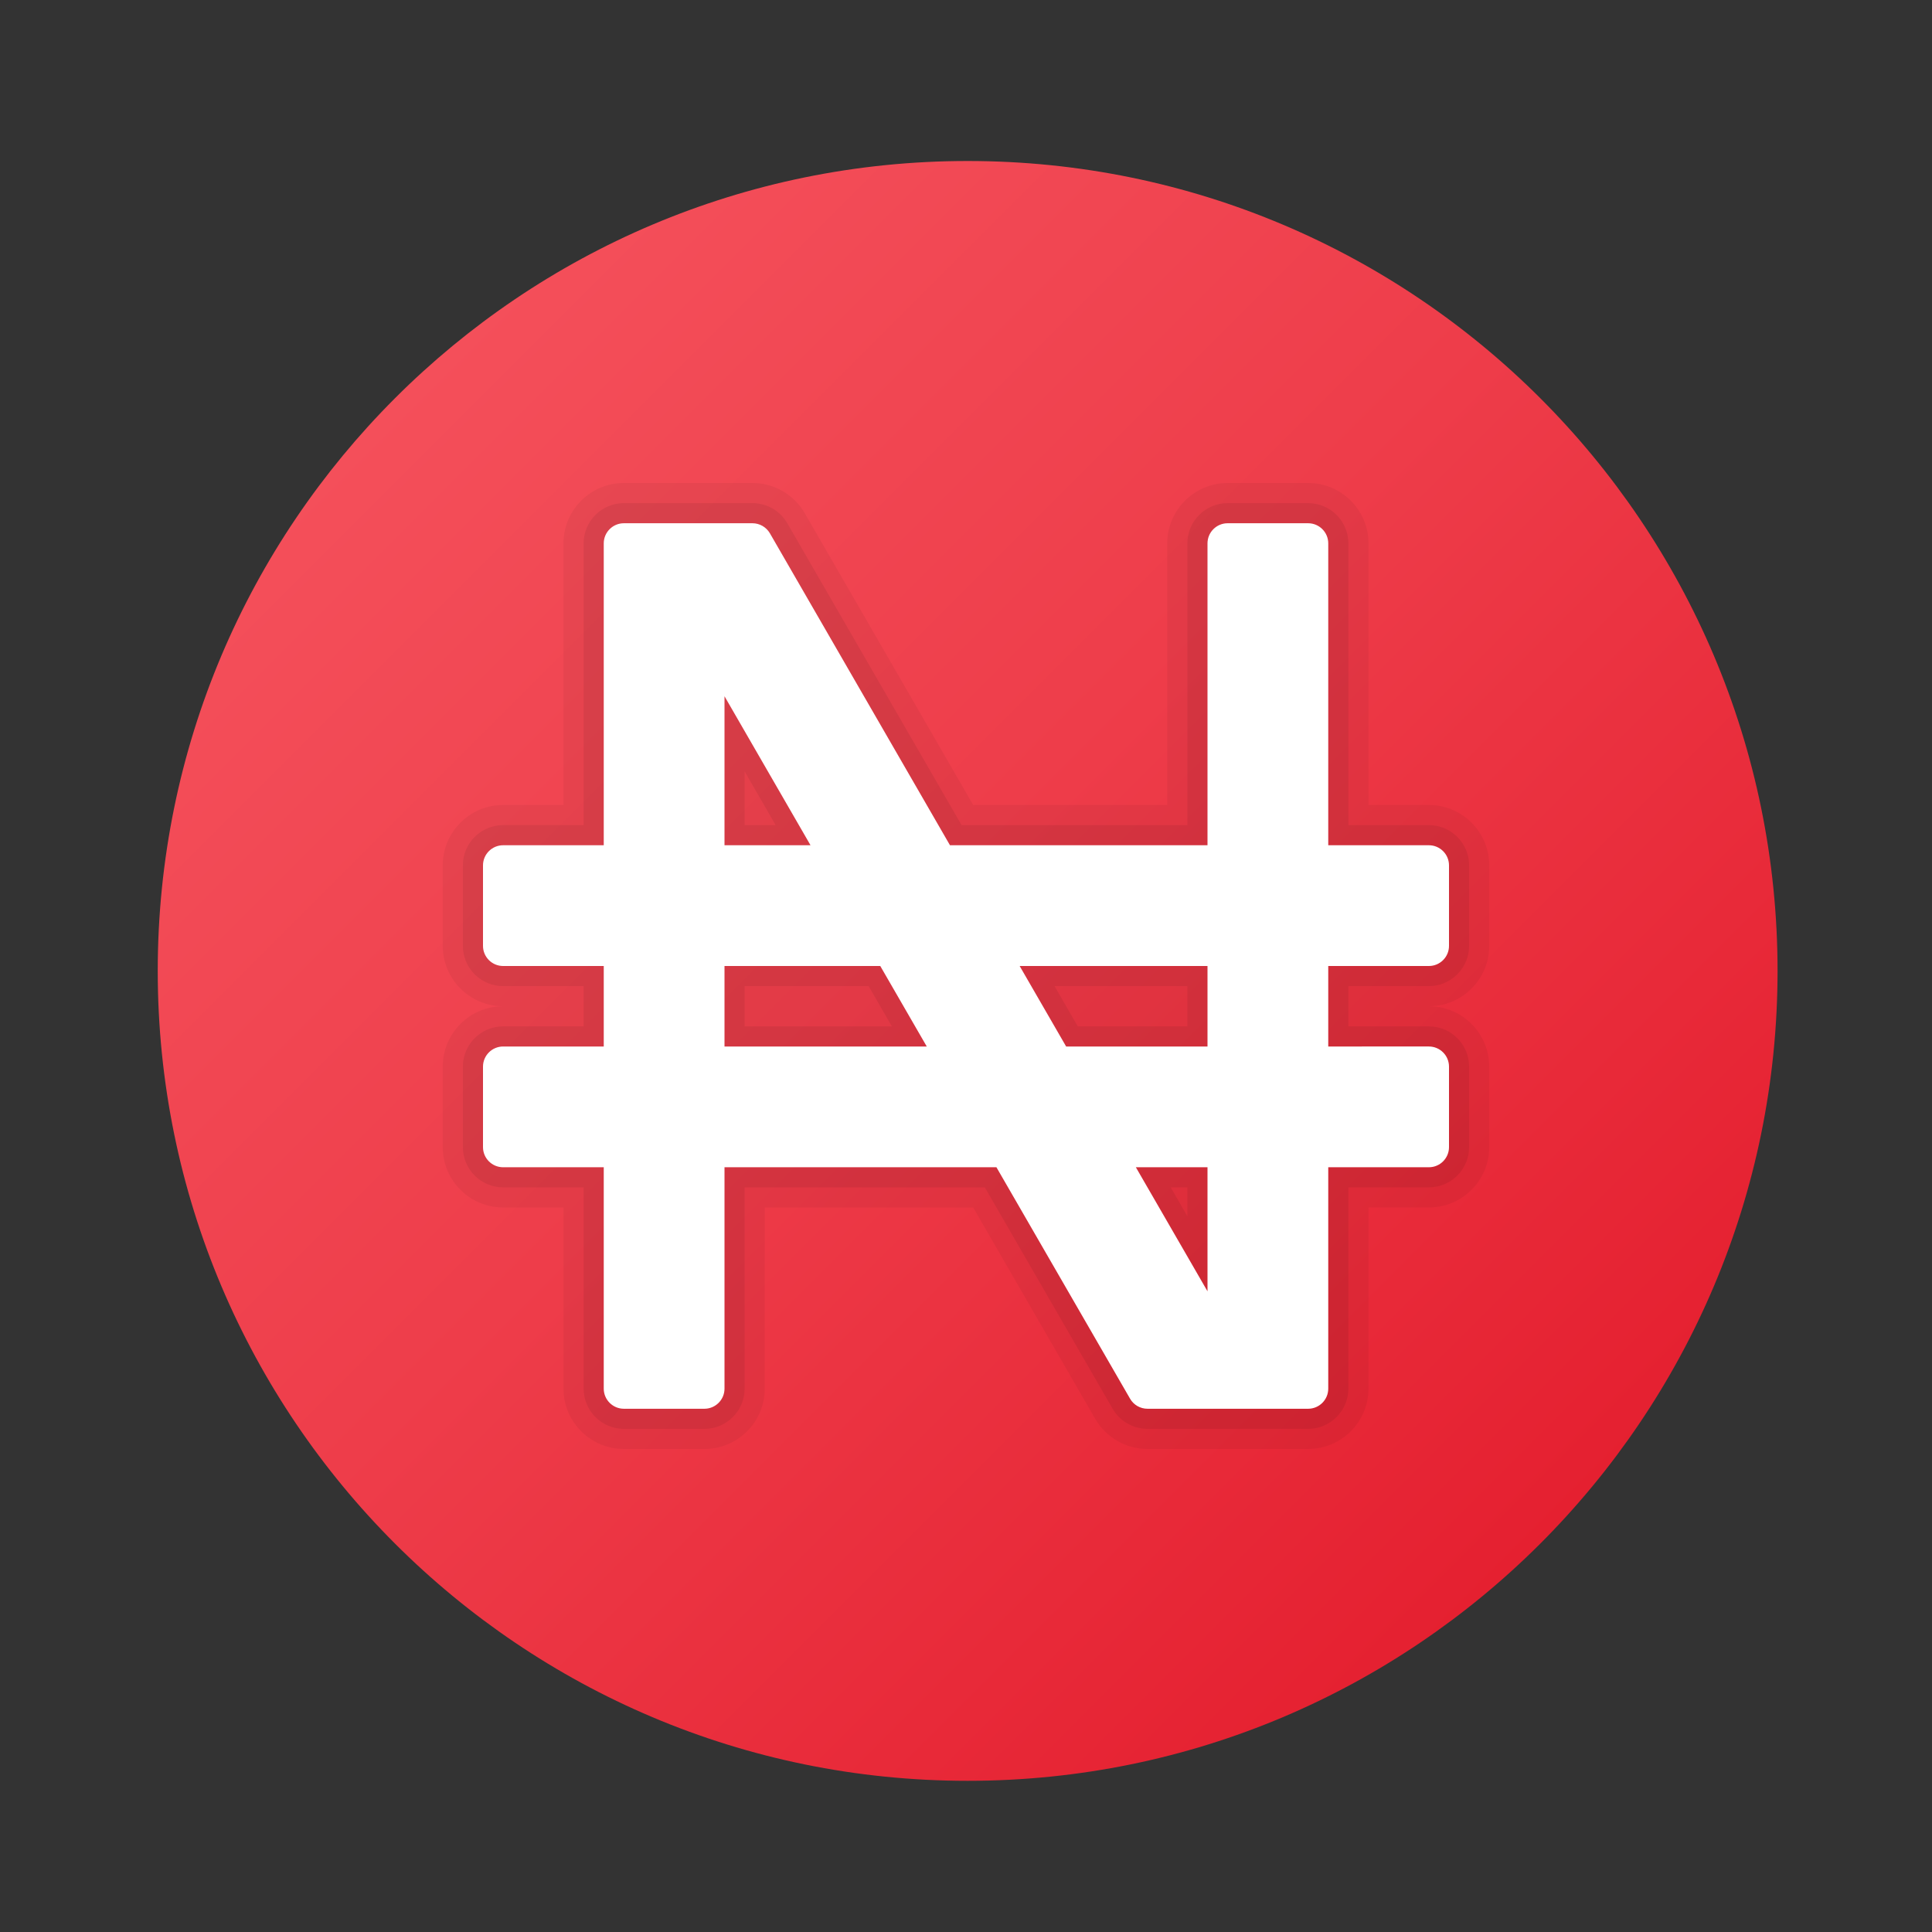 <svg xmlns="http://www.w3.org/2000/svg" viewBox="0 0 48 48"><rect x="0" y="0" width="48" height="48" fill="#333333" stroke="none"/><linearGradient id="veGWVcbzevkjJC~~V521Ua" x1="9.813" x2="38.269" y1="108.106" y2="79.65" gradientTransform="matrix(1 0 0 -1 0 118)" gradientUnits="userSpaceOnUse"><stop offset="0" stop-color="#f44f5a"/><stop offset=".443" stop-color="#ee3d4a"/><stop offset="1" stop-color="#e52030"/></linearGradient><path fill="url(#veGWVcbzevkjJC~~V521Ua)" d="M44.163,24.122c0,11.112-9.01,20.122-20.122,20.122S3.919,35.234,3.919,24.122	S12.929,4,24.041,4S44.163,13.01,44.163,24.122z"/><path d="M28.509,36c-0.534,0-1.032-0.288-1.299-0.75L24.179,30H19v4.5c0,0.827-0.673,1.5-1.5,1.5h-2	c-0.827,0-1.5-0.673-1.5-1.5V30h-1.5c-0.827,0-1.5-0.673-1.5-1.5v-2c0-0.827,0.673-1.5,1.5-1.5c-0.827,0-1.5-0.673-1.5-1.5v-2	c0-0.827,0.673-1.5,1.5-1.5H14v-6.5c0-0.827,0.673-1.5,1.5-1.5h3.194c0.536,0,1.034,0.288,1.3,0.752L24.179,20H29v-6.5	c0-0.827,0.673-1.5,1.5-1.5h2c0.827,0,1.5,0.673,1.5,1.5V20h1.5c0.827,0,1.5,0.673,1.5,1.5v2c0,0.827-0.673,1.5-1.5,1.5l0,0	c0.827,0,1.5,0.673,1.5,1.5v2c0,0.827-0.673,1.5-1.5,1.5H34v4.5c0,0.827-0.673,1.5-1.5,1.5H28.509z M27.065,25" opacity=".05"/><path d="M28.509,35.5c-0.356,0-0.688-0.191-0.866-0.5l-3.175-5.5H18.5v5c0,0.551-0.449,1-1,1h-2	c-0.551,0-1-0.449-1-1v-5h-2c-0.551,0-1-0.449-1-1v-2c0-0.551,0.449-1,1-1h2v-1h-2c-0.551,0-1-0.449-1-1v-2c0-0.551,0.449-1,1-1h2	v-7c0-0.551,0.449-1,1-1h3.194c0.357,0,0.689,0.192,0.866,0.501l4.33,7.499h5.61v-7c0-0.551,0.449-1,1-1h2c0.551,0,1,0.449,1,1v7h2	c0.551,0,1,0.449,1,1v2c0,0.551-0.449,1-1,1h-2v1h2c0.551,0,1,0.449,1,1v2c0,0.551-0.449,1-1,1h-2v5c0,0.551-0.449,1-1,1H28.509z M29.5,30.217V29.5h-0.414L29.5,30.217z M29.5,25.5v-1h-3.3l0.577,1H29.5z M22.158,25.5l-0.577-1H18.5v1H22.158z M19.271,20.5	L18.5,19.164V20.5H19.271z" opacity=".07"/><path fill="#fff" d="M35.5,24c0.276,0,0.5-0.224,0.5-0.5v-2c0-0.276-0.224-0.5-0.5-0.5H33v-7.5c0-0.276-0.224-0.5-0.5-0.5	h-2c-0.276,0-0.5,0.224-0.5,0.5V21h-6.398l-4.474-7.75C19.038,13.095,18.873,13,18.694,13H15.5c-0.276,0-0.5,0.224-0.5,0.5V21h-2.5	c-0.276,0-0.5,0.224-0.5,0.5v2c0,0.276,0.224,0.5,0.5,0.5H15v2h-2.5c-0.276,0-0.5,0.224-0.5,0.5v2c0,0.276,0.224,0.5,0.5,0.5H15v5.5	c0,0.276,0.224,0.5,0.5,0.5h2c0.276,0,0.5-0.224,0.5-0.5V29h6.756l3.32,5.75C28.165,34.905,28.33,35,28.509,35H32.5	c0.276,0,0.5-0.224,0.5-0.5V29h2.5c0.276,0,0.5-0.224,0.5-0.5v-2c0-0.276-0.224-0.5-0.5-0.5H33v-2H35.5z M18,17.298L20.137,21H18	V17.298z M18,26v-2h3.87l1.155,2H18z M30,32.082L28.22,29H30V32.082z M30,26h-3.512l-1.155-2H30V26z"/></svg>